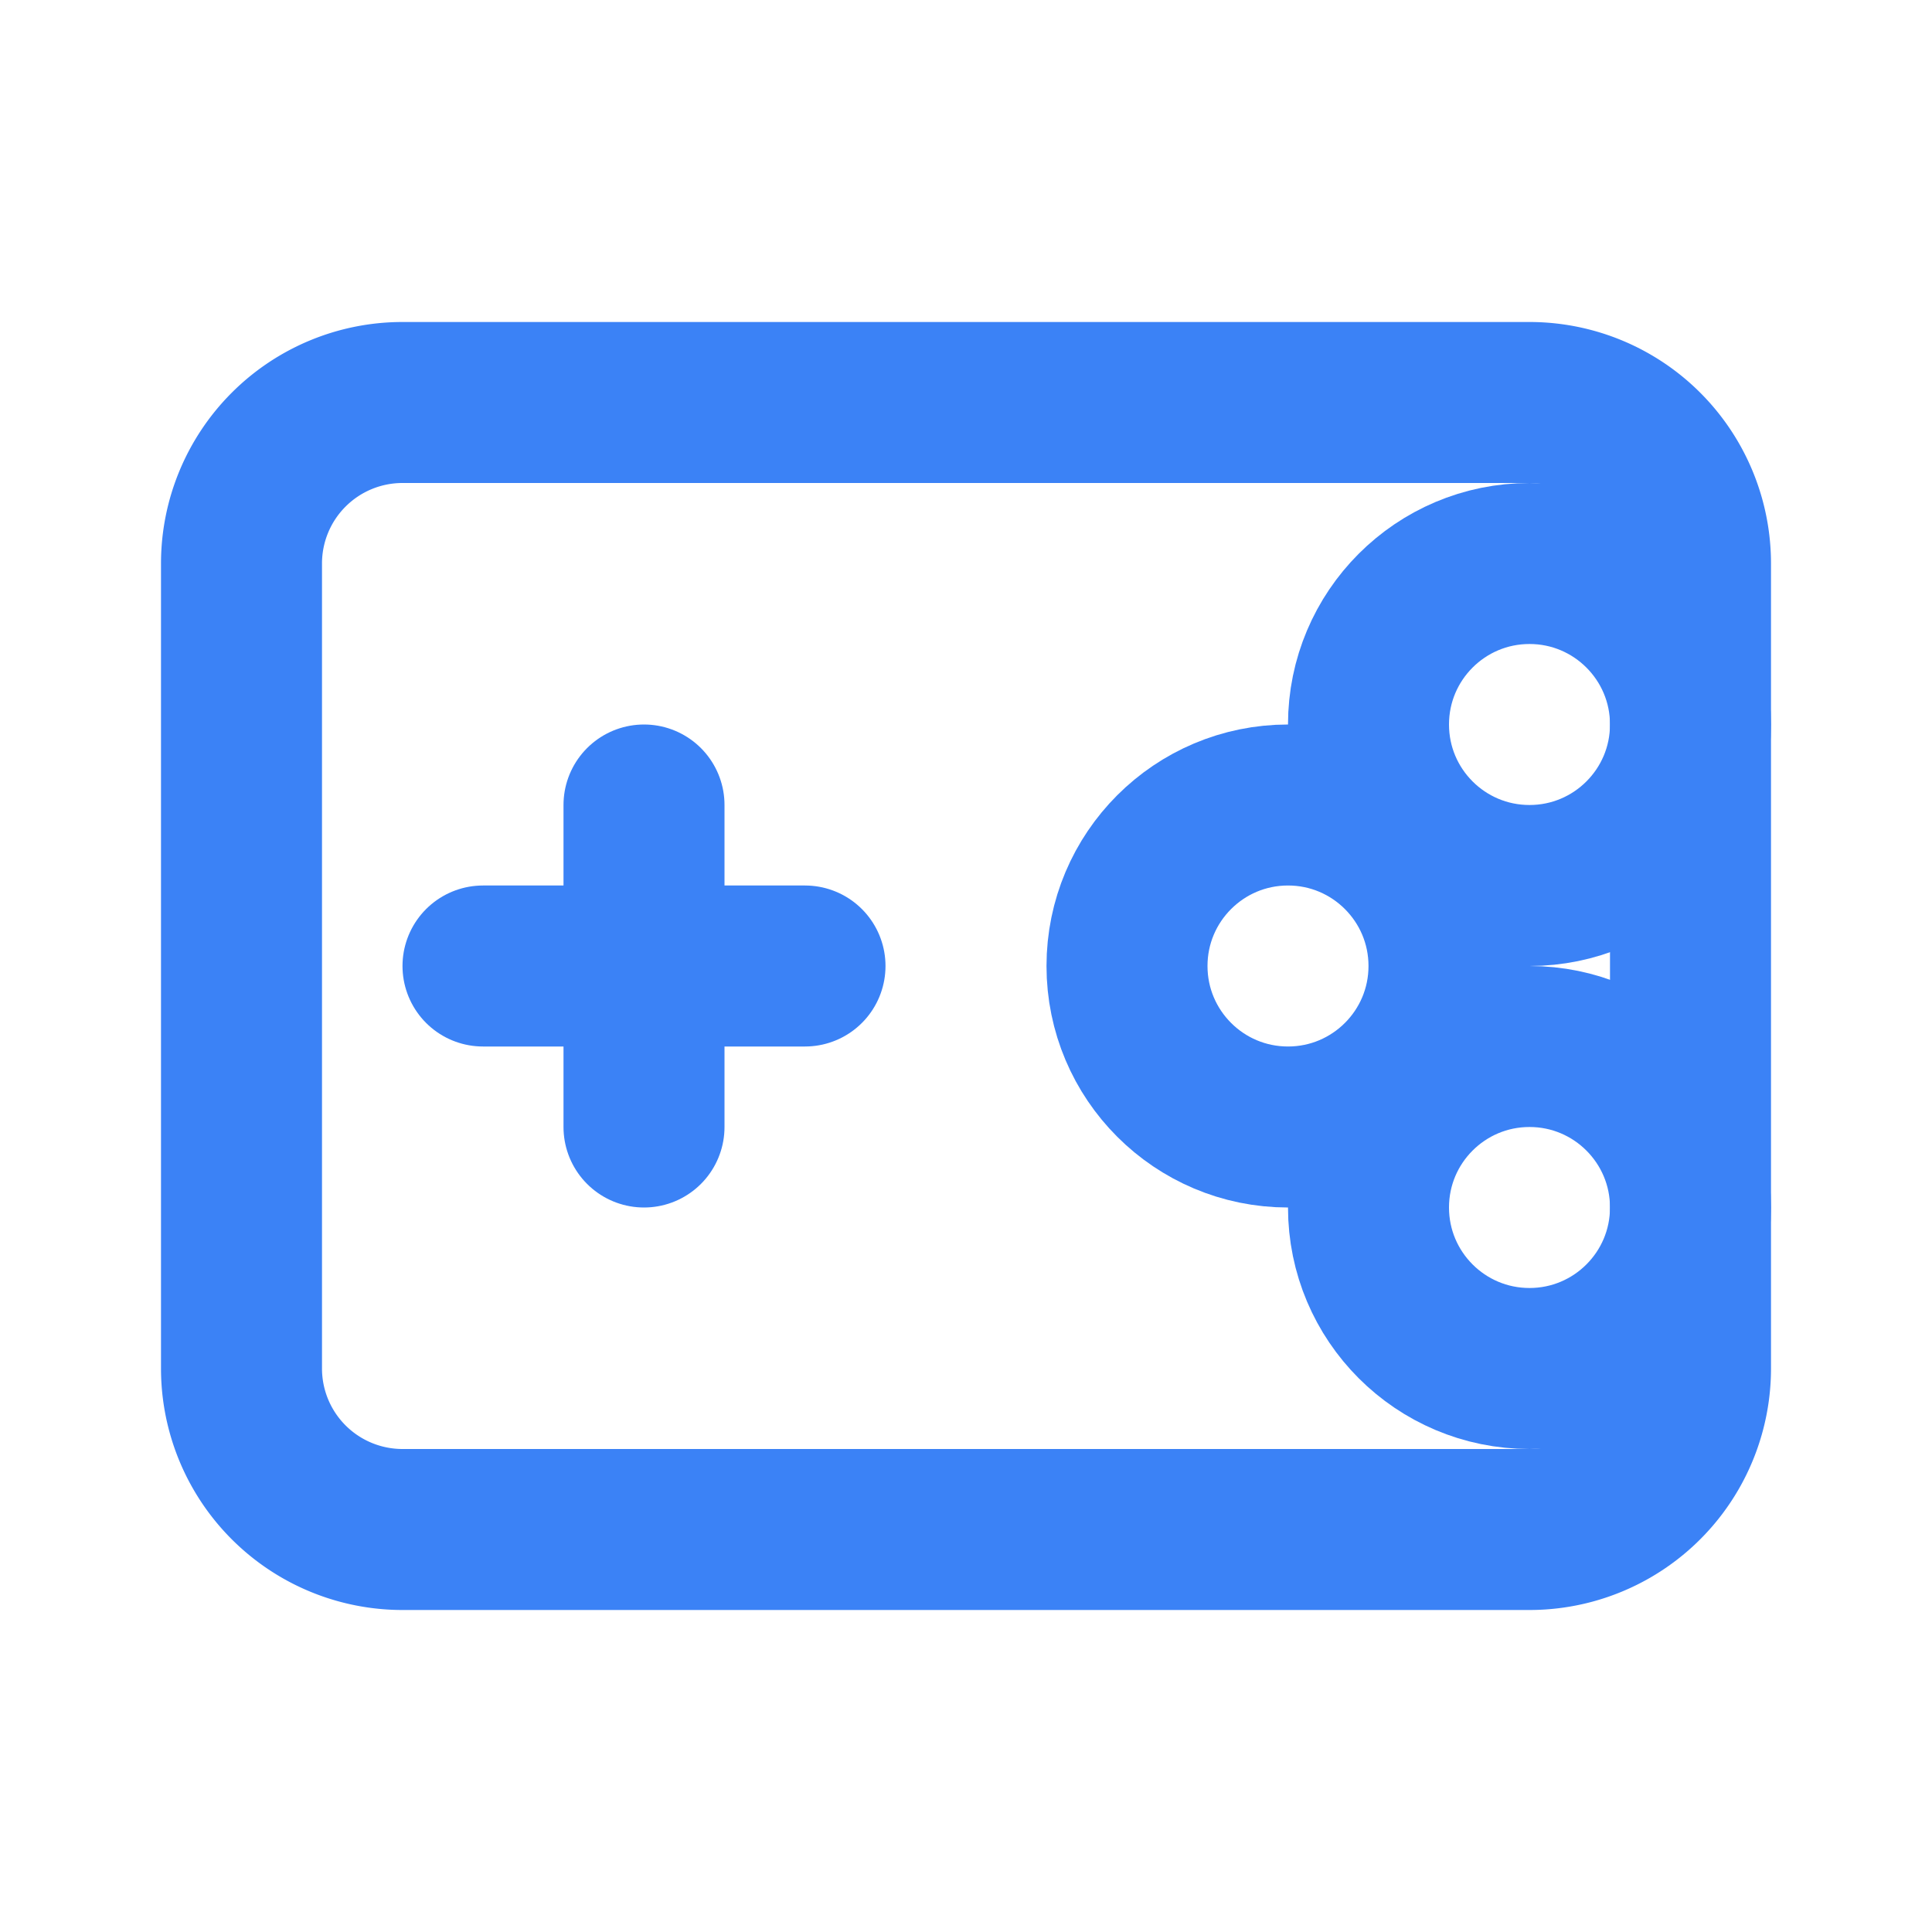 <?xml version="1.0" encoding="UTF-8"?>
<svg width="32" height="32" viewBox="0 0 24 24" fill="none" xmlns="http://www.w3.org/2000/svg">
  <path d="M21 7a2 2 0 0 0-2-2H5a2 2 0 0 0-2 2v10a2 2 0 0 0 2 2h14a2 2 0 0 0 2-2V7z" stroke="#3b82f6" stroke-width="2" stroke-linecap="round" stroke-linejoin="round"/>
  <path d="M6 12h4m-2-2v4" stroke="#3b82f6" stroke-width="2" stroke-linecap="round" stroke-linejoin="round"/>
  <circle cx="16" cy="12" r="2" stroke="#3b82f6" stroke-width="2"/>
  <circle cx="19" cy="9" r="2" stroke="#3b82f6" stroke-width="2"/>
  <circle cx="19" cy="15" r="2" stroke="#3b82f6" stroke-width="2"/>
</svg> 